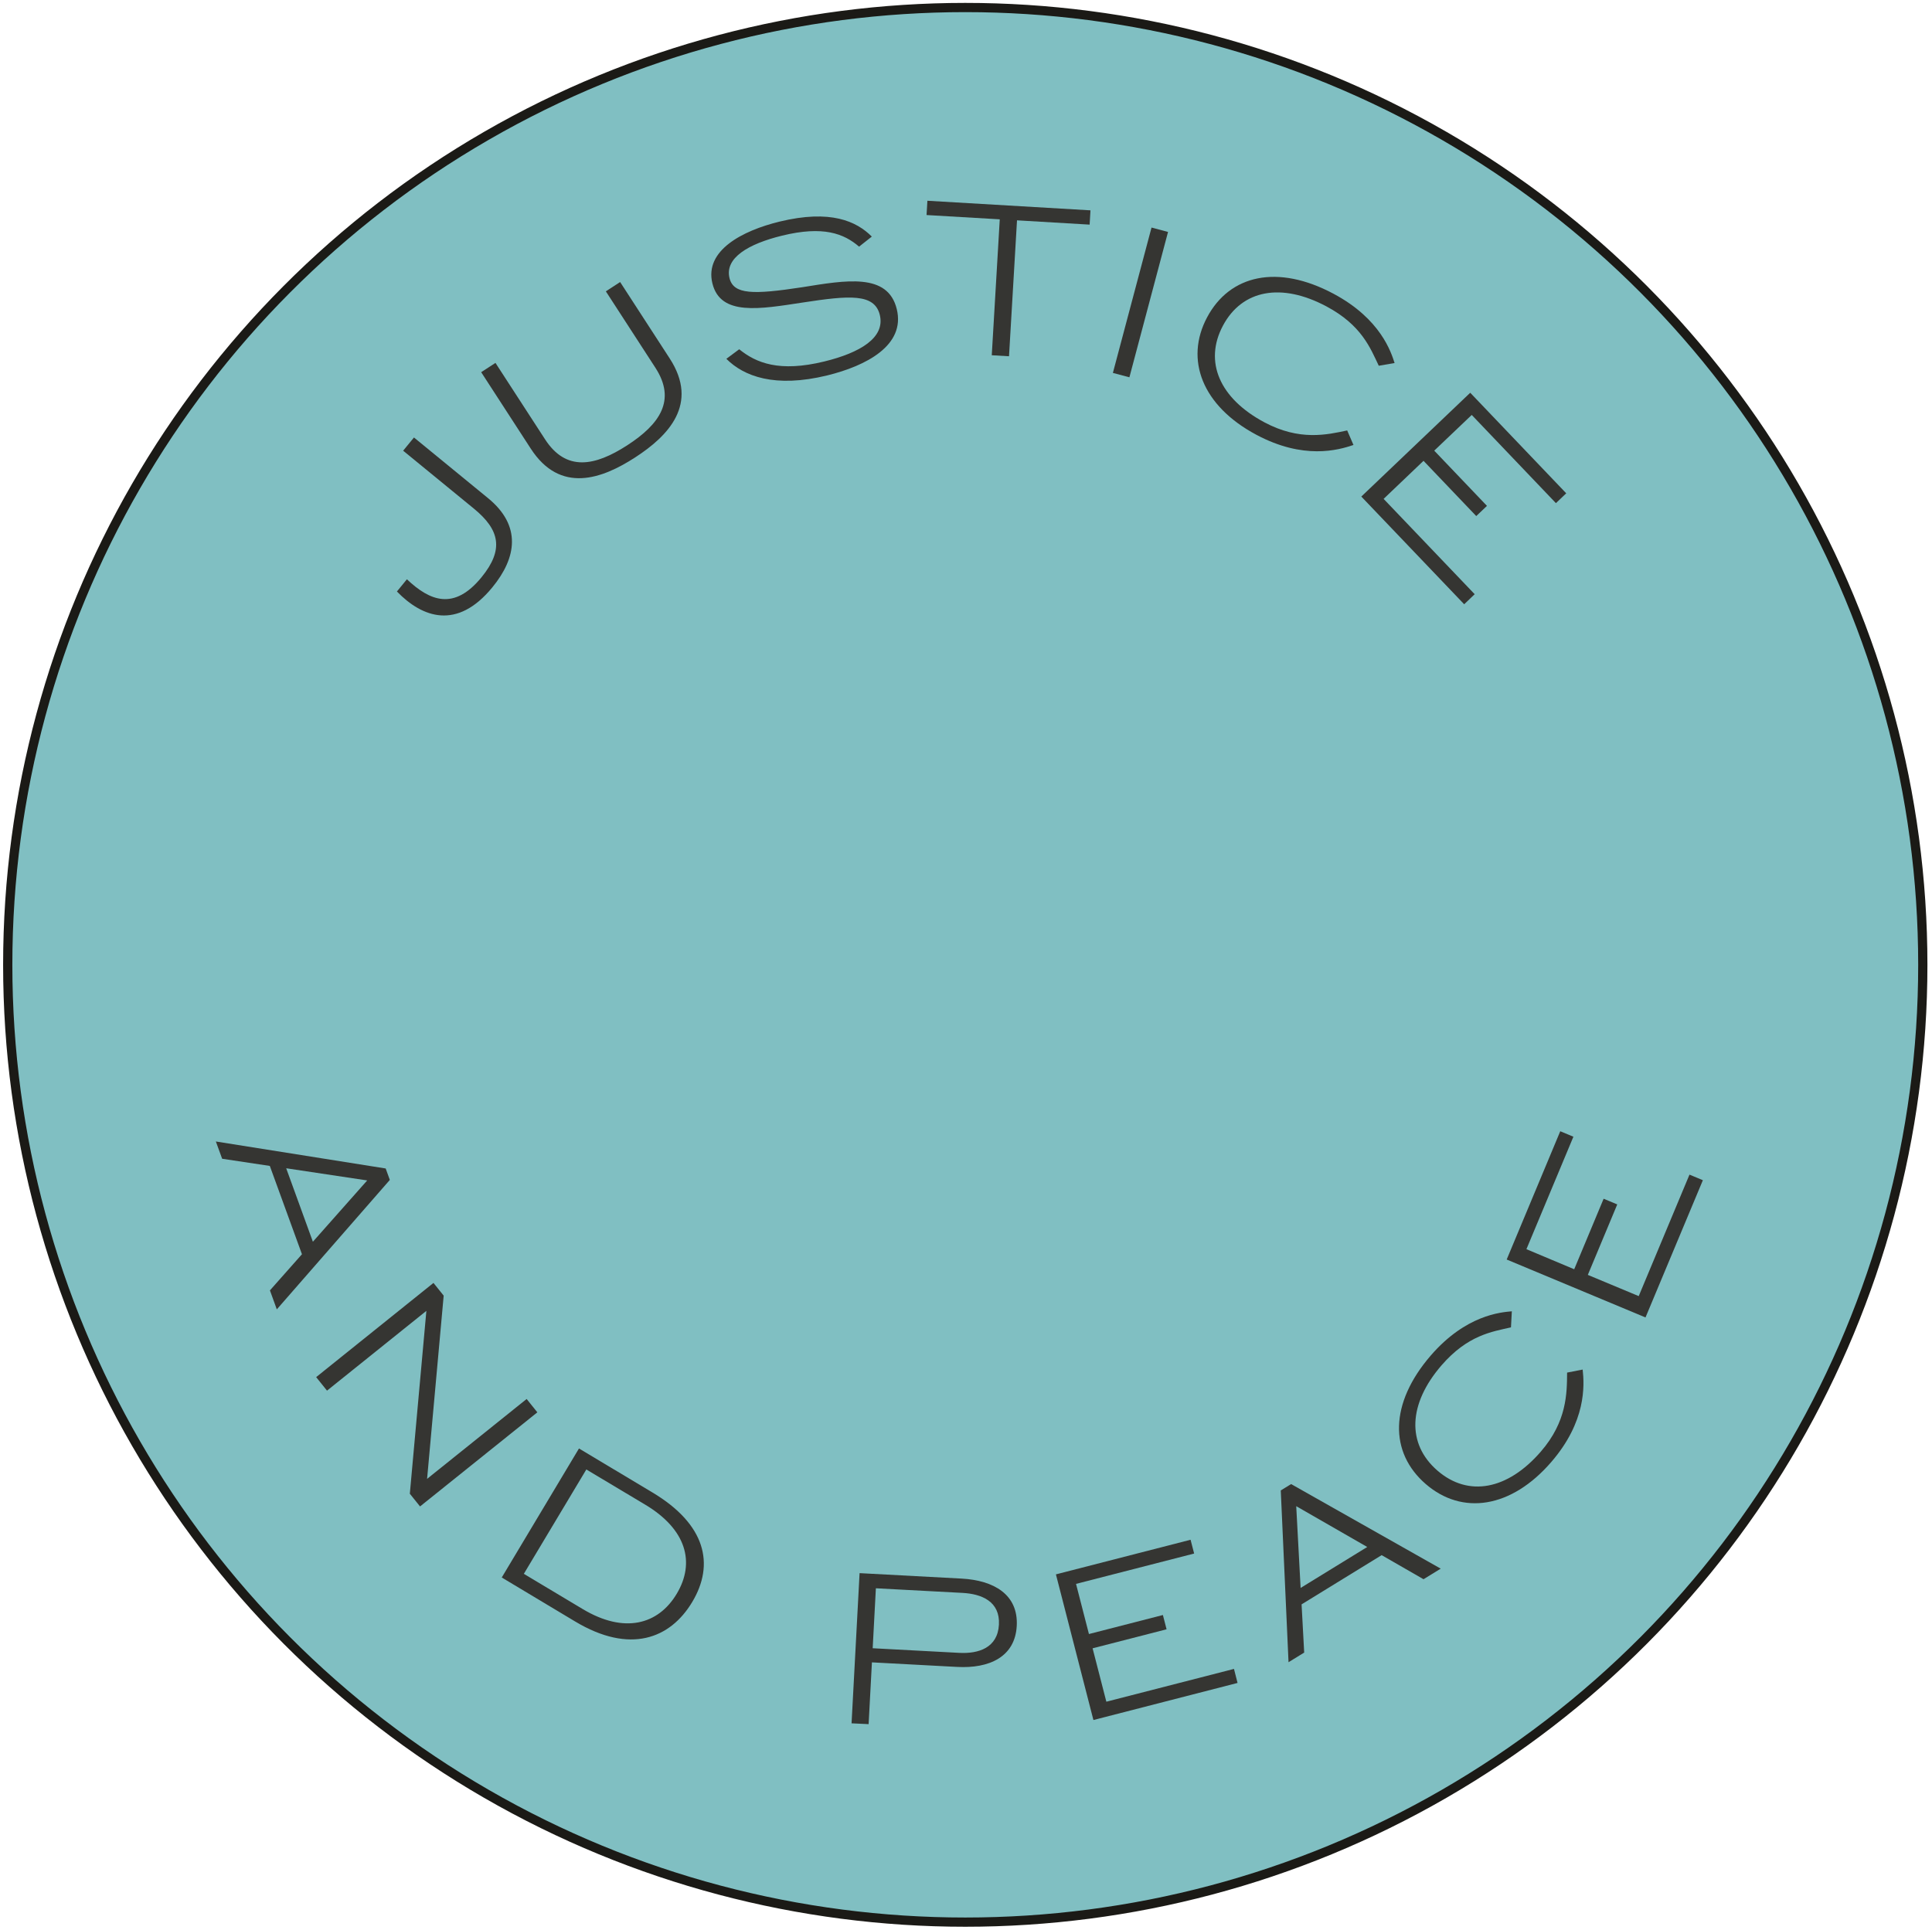 <svg id="Layer_1" data-name="Layer 1" xmlns="http://www.w3.org/2000/svg" viewBox="0 0 1082 1081"><defs><style>.cls-1{fill:#80bfc2;stroke:#1b1a16;stroke-miterlimit:10;stroke-width:5.17px;}.cls-2{fill:#353532;}</style></defs><circle class="cls-1" cx="540.59" cy="540.47" r="536.26"/><path class="cls-2" d="M269.62,323.43c12.77-15.59,10.23-26.68-4.24-38.53l-39.6-32.43,6.06-7.4,41.51,34c18.84,15.44,16,33.34,2.39,49.94-19.75,24.12-39.22,17-53.45,2.33l5.6-6.84C240.87,336.8,254.37,342.05,269.62,323.43Z"/><path class="cls-2" d="M297.25,251.31l-27.77-42.82,8-5.2,27.78,42.82c11.76,18.12,27.8,15.14,46.05,3.31s27.5-25.27,15.75-43.4L339.3,163.2l8-5.21,27.77,42.82c16.57,25.55-.86,43.43-19.35,55.42S313.82,276.86,297.25,251.31Z"/><path class="cls-2" d="M481.12,138.16c-8.51-7.32-20.06-11.81-43.16-6.15-18.87,4.62-32.17,12.5-29.41,23.77,2.28,9.3,13.32,9.28,40.53,5.15,24.85-4,48.15-8.21,53.15,12.22S484.81,205,463.4,210.27c-29.57,7.25-46.91.45-56.61-9.27l7.2-5.35c9.49,7.68,22.45,13,47.66,6.84,20-4.89,34.21-13.3,31.07-26.12-3-12.11-17.15-10.88-43.05-6.92-24.18,3.68-46.18,7.73-50.7-10.72s16.82-29.5,37.52-34.57c28.73-7,43.26-.15,51.76,8.37Z"/><path class="cls-2" d="M555.43,199l4.48-76.14-41-2.4.47-8,91.33,5.37-.47,8-40.67-2.4-4.48,76.14Z"/><path class="cls-2" d="M623.26,208.9l21.64-81.43,9.25,2.46-21.64,81.42Z"/><path class="cls-2" d="M758,249.26c-8.64,2.94-28,8.39-54.46-5.75-30.19-16.12-40.19-42-27.49-65.8s39.46-29.88,70.8-13.15c26.48,14.14,32.26,32.85,34.18,38.8l-8.86,1.52c-4.73-9.92-9.58-22.7-29.27-33.22-25.2-13.46-47.23-9.45-58,10.76s-1.88,40.75,23.19,54.14c19.7,10.52,35,7,46.39,4.56Z"/><path class="cls-2" d="M762.39,278.16l61-58.15,53.76,56.33-5.77,5.51-47.15-49.41-21,20,29.53,30.94-6,5.71-29.53-30.95-22.35,21.32,51,53.4L820,338.49Z"/><path class="cls-2" d="M124.41,649.1l-3.52-9.67L216,654.55l2.32,6.41-63.29,72.51-3.86-10.63,17.94-20.25-18-49.47Zm35.87,5.33,14.95,41.16,30.42-34.34Z"/><path class="cls-2" d="M242.76,718.66l5.72,7.12-9.29,102.64,55.75-44.74,6,7.47-65.7,52.72-5.72-7.12,9.27-102.44L183.14,779l-6.08-7.57Z"/><path class="cls-2" d="M324.25,811.4l41.18,24.66c29.85,17.88,34.92,40.18,22.25,61.33-12.37,20.65-34.94,29.27-65.54,10.94L281,883.67Zm4.12,11.76-35,58.46,33,19.75c23.26,13.93,42.26,8.74,52.61-8.55,10.51-17.54,5.42-36.13-17.59-49.92Z"/><path class="cls-2" d="M476.91,965.36l4.49-84.13,57.2,3.06c18.1,1,31.75,9,30.82,26.47s-15.51,24-33.47,23l-47.64-2.55-1.85,34.61Zm13.62-75.65-1.79,33.59,48.51,2.59c10.71.57,21.49-2.77,22.19-15.8s-9.69-17.22-20.4-17.79Z"/><path class="cls-2" d="M612.36,963.51l-21-81.59,75.41-19.39,2,7.72-66.15,17,7.23,28.09,41.42-10.65,2.06,8-41.43,10.65,7.7,29.91,71.48-18.37,2,7.86Z"/><path class="cls-2" d="M730.4,925.73l-8.77,5.4-4.35-96.22,5.8-3.57,83.78,47.38-9.63,5.92-23.45-13.49-44.84,27.57Zm-2-36.21,37.31-22.94-39.77-22.86Z"/><path class="cls-2" d="M886.36,767.19c1,9.08,2,29.15-17.63,51.85-22.39,25.88-49.85,29.93-70.25,12.28s-20.43-45.09,2.81-72c19.64-22.7,39.17-24.21,45.4-24.77l-.48,9C835.48,746,822,747.9,807.34,764.79c-18.69,21.6-19.64,44-2.32,59s39.34,10.83,57.93-10.66c14.61-16.89,14.61-32.62,14.69-44.24Z"/><path class="cls-2" d="M921.55,738l-77.74-32.45,30-71.86,7.36,3.07-26.31,63L881.62,711,898.1,671.5l7.63,3.18-16.48,39.48,28.5,11.89L946.18,658l7.5,3.12Z"/></svg>